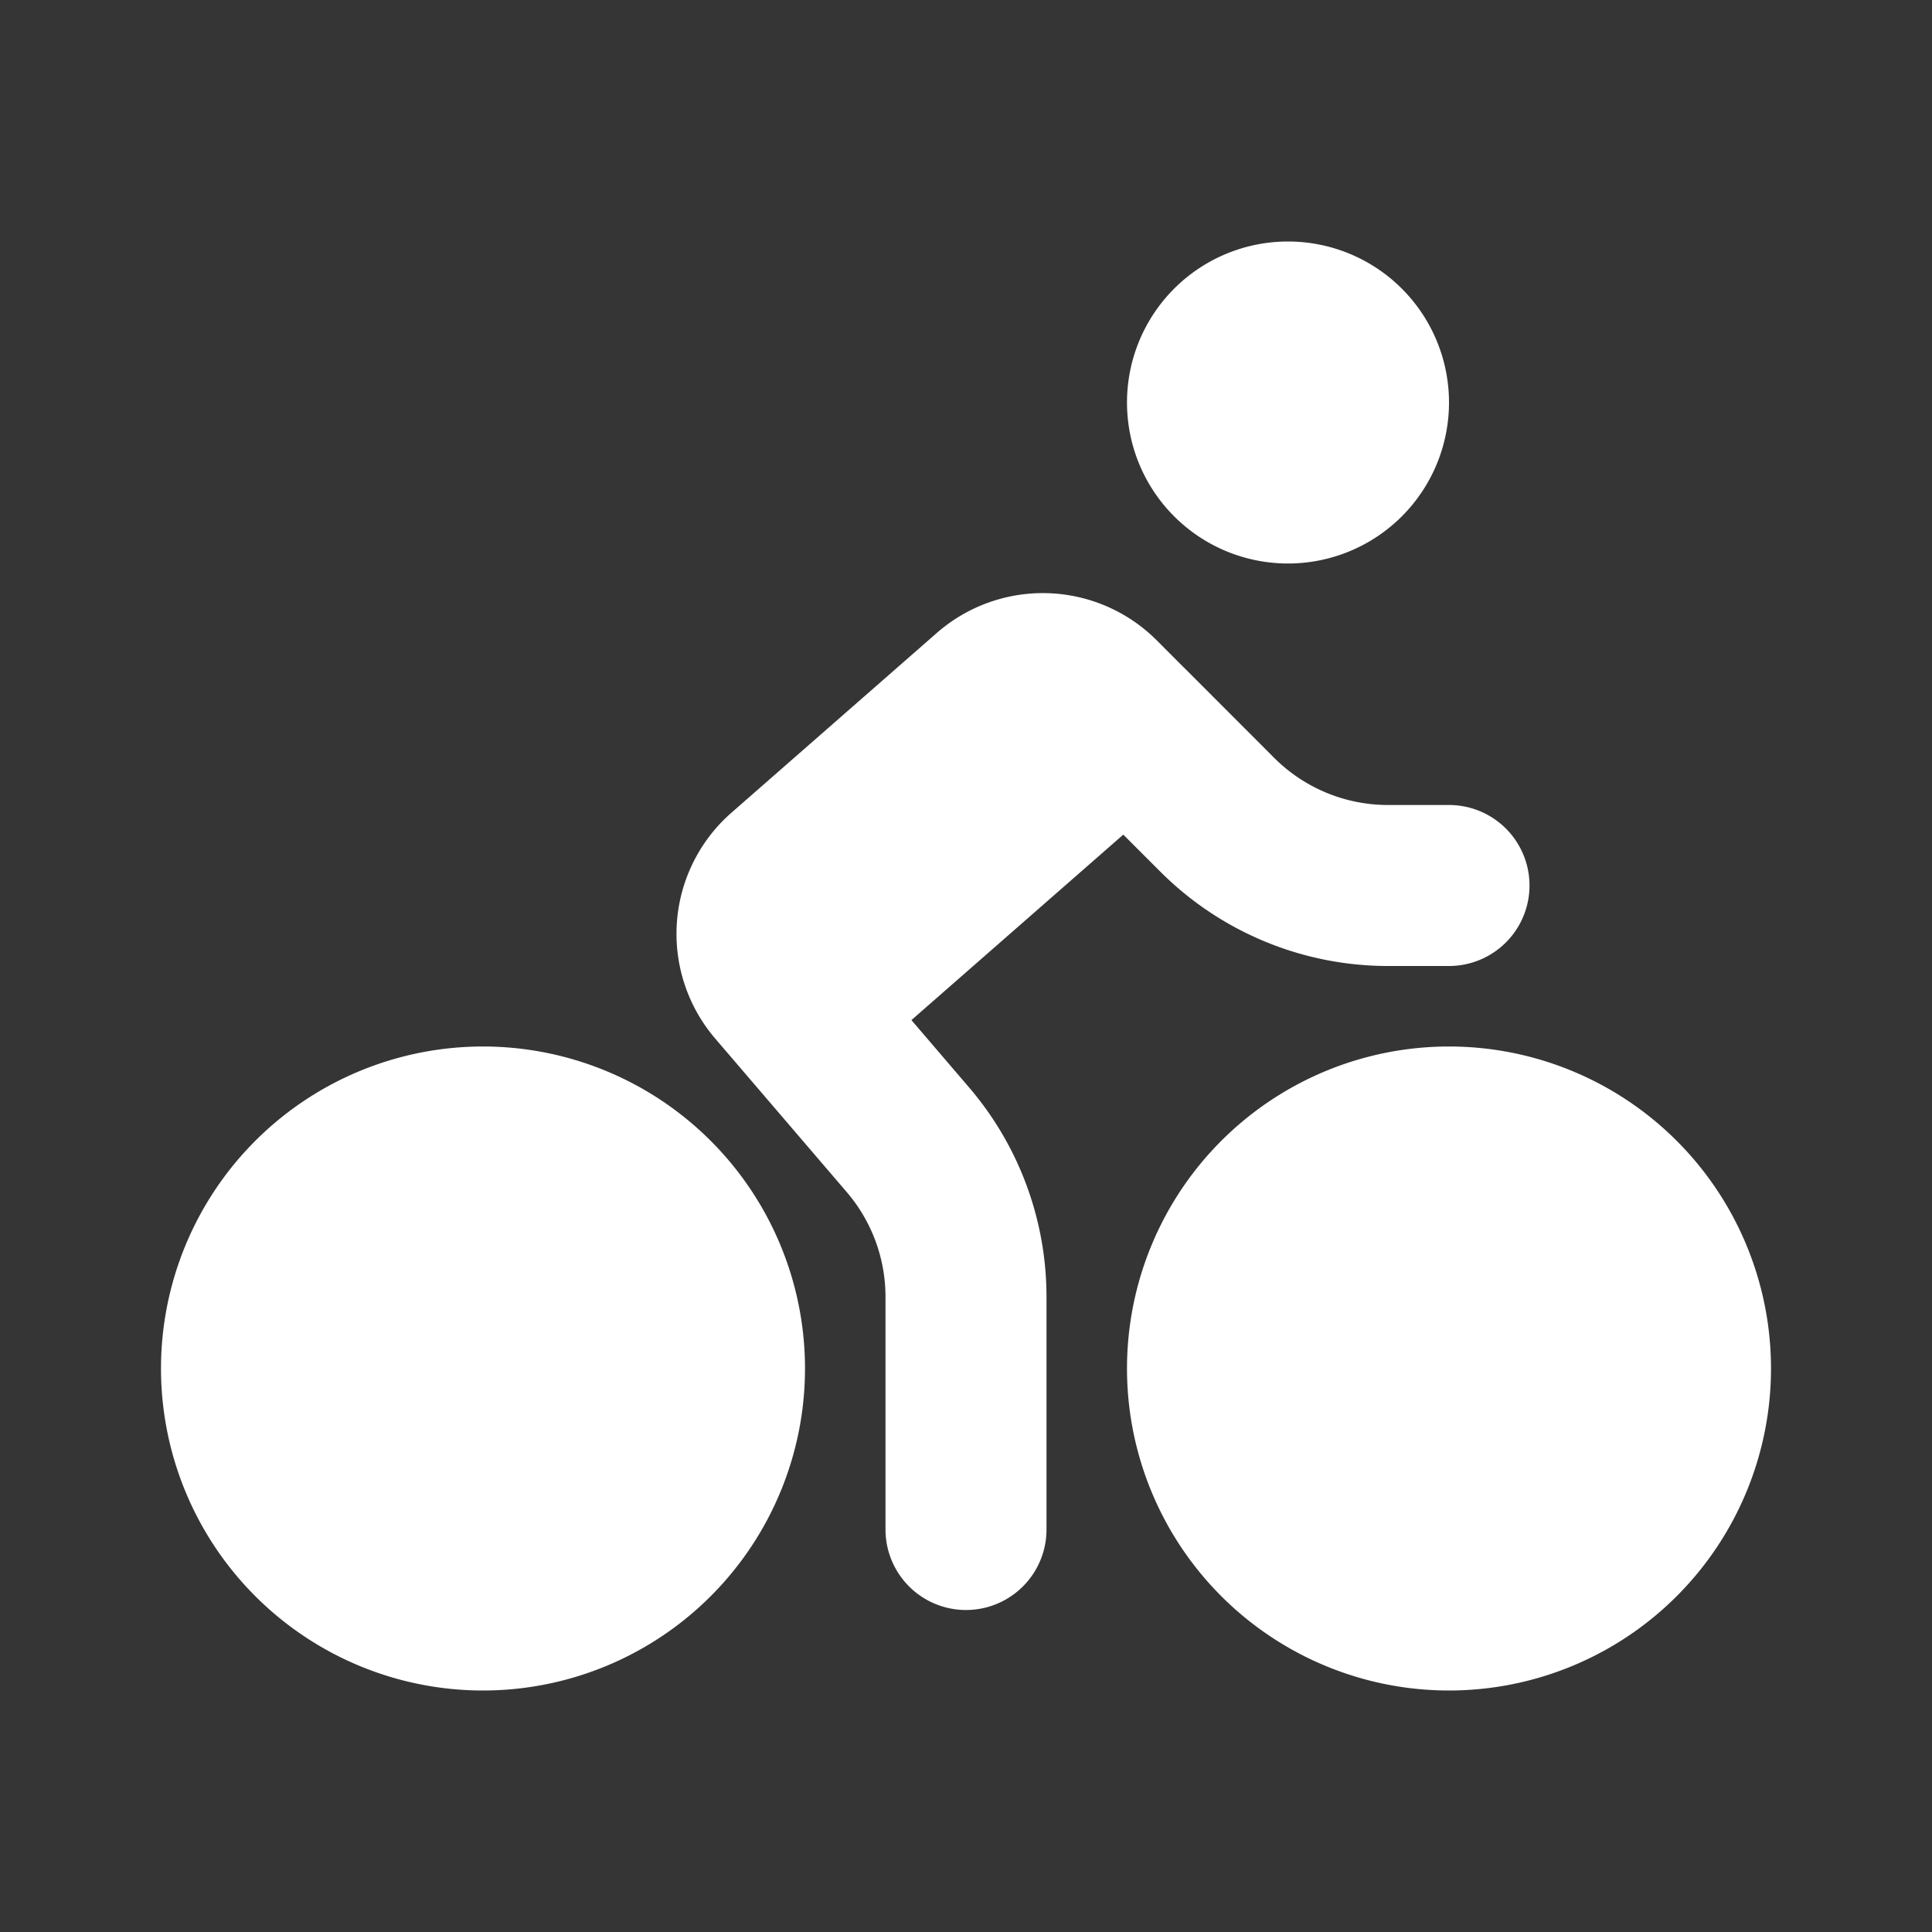 <svg xmlns="http://www.w3.org/2000/svg" width="24" height="24" fill="none"><rect width="100%" height="100%" fill="#333333" stroke="none"/><path fill="#fff" fill-opacity=".01" d="M24 0v24H0V0z"/><path fill="#FFFFFF" fill-rule="evenodd" d="M14 5a2 2 0 1 1 4 0 2 2 0 0 1-4 0m-2.363 2.863a2 2 0 0 1 2.732.091l.331.332a.763.763 0 0 1 .013.012l1.115 1.116a2 2 0 0 0 1.415.586H18a1 1 0 1 1 0 2h-.757a4 4 0 0 1-2.829-1.172l-.46-.46-2.632 2.304.715.835A4 4 0 0 1 13 16.11V19a1 1 0 1 1-2 0v-2.89a2 2 0 0 0-.482-1.302l-1.633-1.906a2 2 0 0 1 .201-2.806zM2 17a4 4 0 1 1 8 0 4 4 0 0 1-8 0m12 0a4 4 0 1 1 8 0 4 4 0 0 1-8 0" clip-rule="evenodd"/></svg>